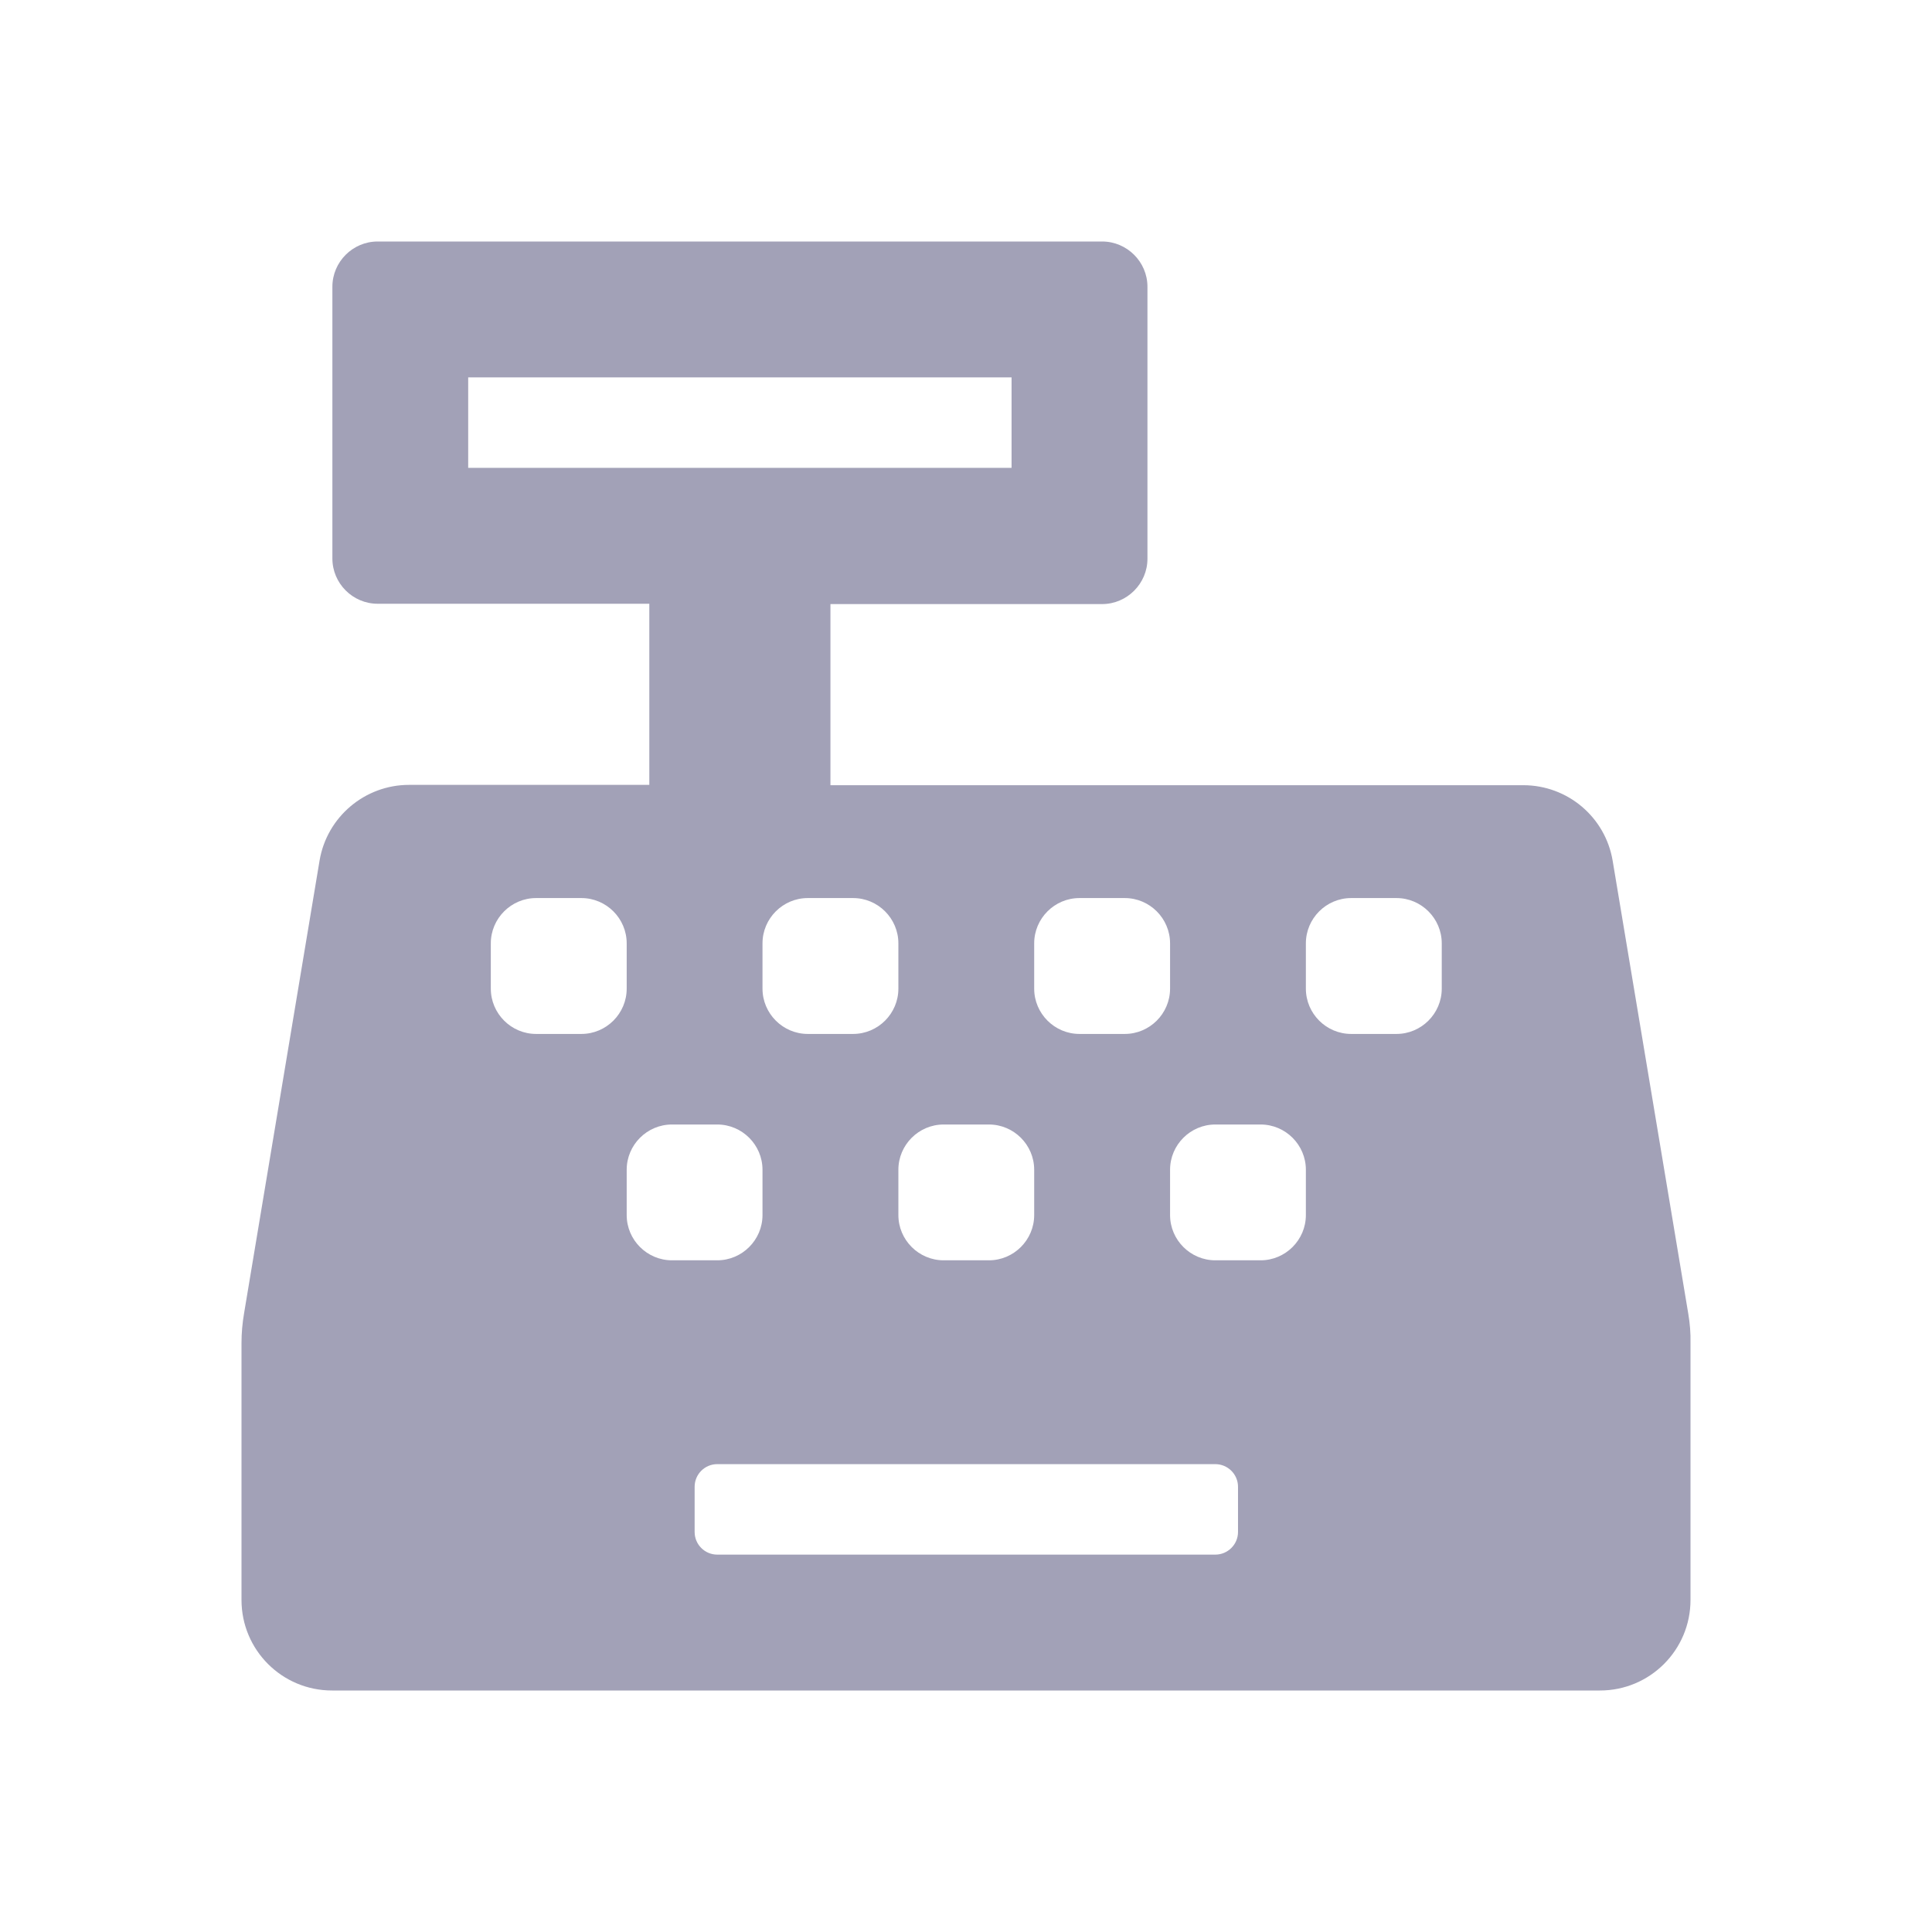 <svg width="24" height="24" viewBox="0 0 24 24" fill="none" xmlns="http://www.w3.org/2000/svg">
<path d="M20.972 16.317L20.033 10.692C19.942 10.151 19.474 9.754 18.922 9.754H10.316V7.504H13.691C14 7.504 14.254 7.25 14.254 6.941V3.562C14.254 3.253 14 3 13.691 3H4.691C4.382 3 4.129 3.253 4.129 3.562V6.938C4.129 7.247 4.382 7.5 4.691 7.5H8.066V9.75H5.081C4.533 9.75 4.062 10.147 3.97 10.689L3.032 16.314C3.011 16.437 3 16.56 3 16.683V19.875C3 20.497 3.503 21 4.125 21H19.875C20.497 21 21 20.497 21 19.875V16.686C21.003 16.563 20.993 16.44 20.972 16.317ZM12.847 11.719C12.847 11.409 13.1 11.156 13.41 11.156H13.972C14.282 11.156 14.535 11.409 14.535 11.719V12.281C14.535 12.591 14.282 12.844 13.972 12.844H13.41C13.1 12.844 12.847 12.591 12.847 12.281V11.719ZM11.722 13.969H12.285C12.594 13.969 12.847 14.222 12.847 14.531V15.094C12.847 15.403 12.594 15.656 12.285 15.656H11.722C11.413 15.656 11.16 15.403 11.16 15.094V14.531C11.16 14.222 11.413 13.969 11.722 13.969ZM10.597 11.156C10.907 11.156 11.16 11.409 11.16 11.719V12.281C11.16 12.591 10.907 12.844 10.597 12.844H10.035C9.725 12.844 9.472 12.591 9.472 12.281V11.719C9.472 11.409 9.725 11.156 10.035 11.156H10.597ZM5.816 5.812V4.688H12.566V5.812H5.816ZM7.222 12.844H6.66C6.35 12.844 6.097 12.591 6.097 12.281V11.719C6.097 11.409 6.35 11.156 6.66 11.156H7.222C7.532 11.156 7.785 11.409 7.785 11.719V12.281C7.785 12.591 7.532 12.844 7.222 12.844ZM7.785 15.094V14.531C7.785 14.222 8.038 13.969 8.347 13.969H8.91C9.219 13.969 9.472 14.222 9.472 14.531V15.094C9.472 15.403 9.219 15.656 8.91 15.656H8.347C8.038 15.656 7.785 15.403 7.785 15.094ZM15.379 19.031C15.379 19.186 15.252 19.312 15.097 19.312H8.91C8.755 19.312 8.629 19.186 8.629 19.031V18.469C8.629 18.314 8.755 18.188 8.91 18.188H15.097C15.252 18.188 15.379 18.314 15.379 18.469V19.031ZM16.222 15.094C16.222 15.403 15.969 15.656 15.66 15.656H15.097C14.788 15.656 14.535 15.403 14.535 15.094V14.531C14.535 14.222 14.788 13.969 15.097 13.969H15.66C15.969 13.969 16.222 14.222 16.222 14.531V15.094ZM17.91 12.281C17.91 12.591 17.657 12.844 17.347 12.844H16.785C16.475 12.844 16.222 12.591 16.222 12.281V11.719C16.222 11.409 16.475 11.156 16.785 11.156H17.347C17.657 11.156 17.91 11.409 17.91 11.719V12.281Z" fill="#A2A1B7"/>
</svg>
